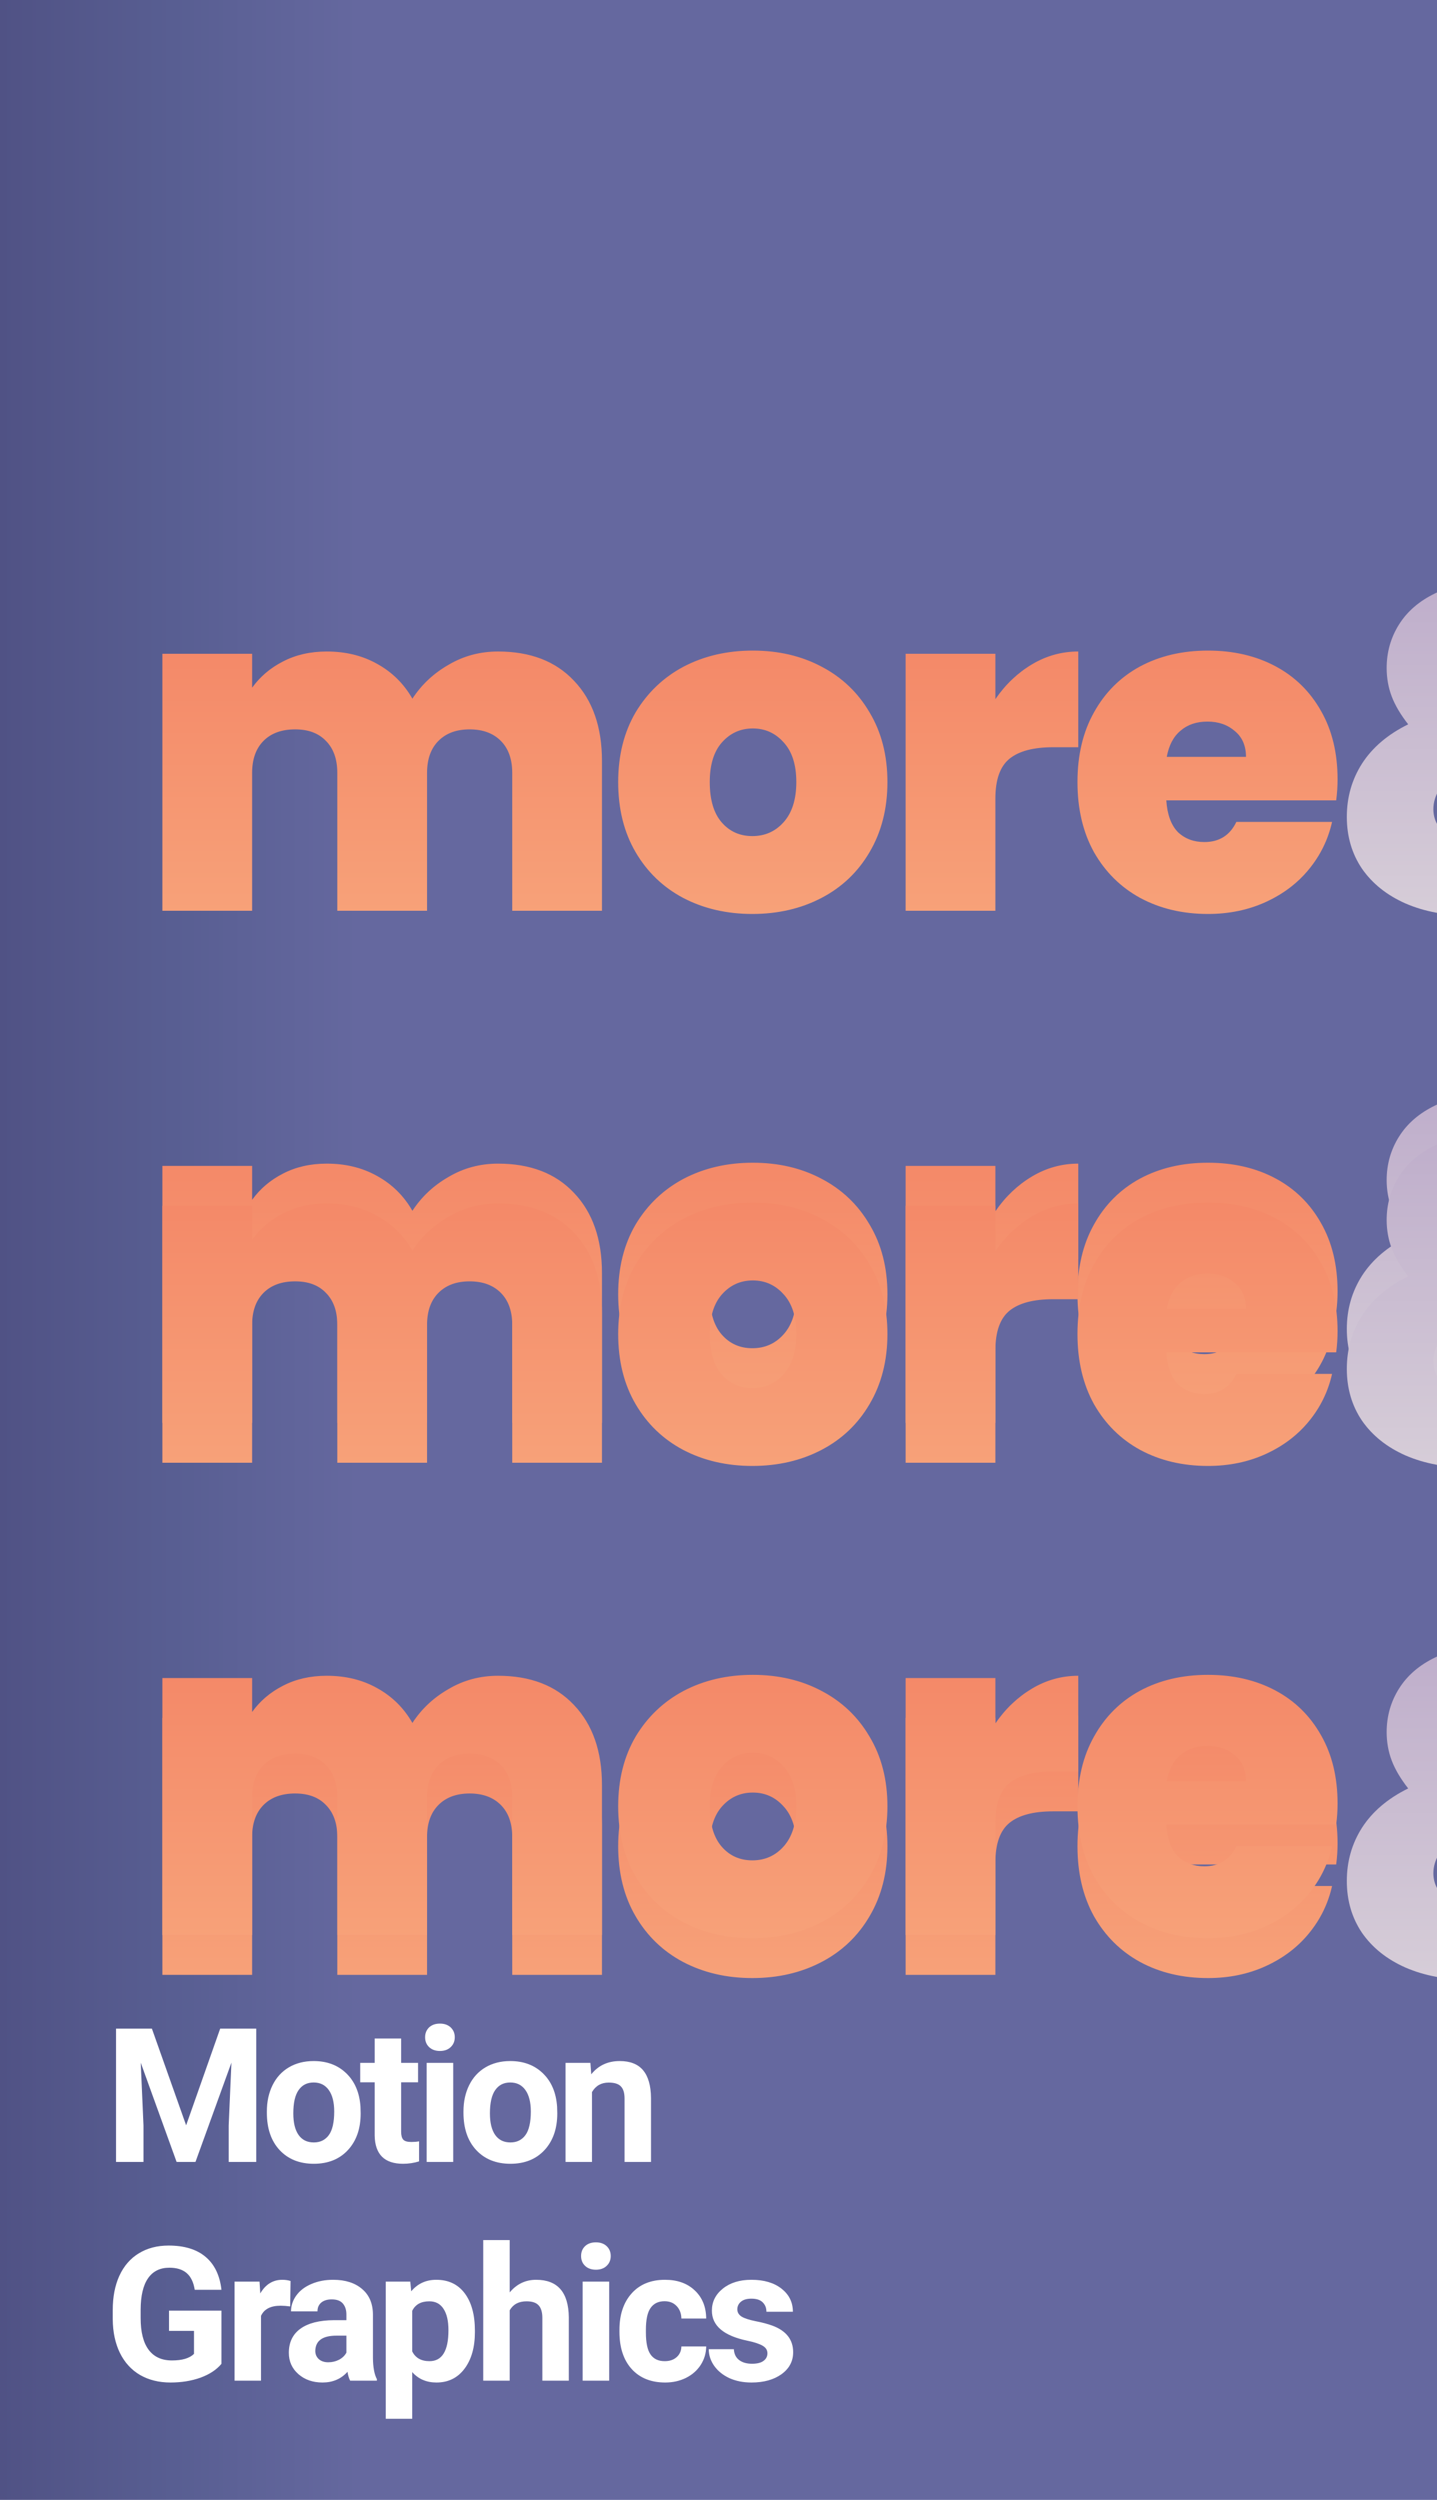 <svg width="552" height="960" viewBox="0 0 552 960" fill="none" xmlns="http://www.w3.org/2000/svg">
<g clip-path="url(#clip0_705_18)">
<rect width="552" height="960" fill="url(#paint0_linear_705_18)"/>
<path d="M191.311 250.186C203.741 250.186 213.474 253.938 220.51 261.443C227.663 268.948 231.24 279.209 231.24 292.226V349.745H196.764V296.799C196.764 291.522 195.298 287.418 192.366 284.486C189.434 281.554 185.447 280.089 180.405 280.089C175.362 280.089 171.375 281.554 168.444 284.486C165.512 287.418 164.046 291.522 164.046 296.799V349.745H129.57V296.799C129.57 291.522 128.104 287.418 125.172 284.486C122.358 281.554 118.429 280.089 113.387 280.089C108.227 280.089 104.181 281.554 101.25 284.486C98.318 287.418 96.852 291.522 96.852 296.799V349.745H62.376V251.065H96.852V264.082C99.901 259.86 103.83 256.518 108.638 254.055C113.563 251.475 119.192 250.186 125.524 250.186C132.795 250.186 139.244 251.769 144.873 254.935C150.619 258.101 155.134 262.557 158.417 268.303C161.935 262.909 166.567 258.57 172.313 255.287C178.06 251.886 184.392 250.186 191.311 250.186ZM289.003 350.976C279.152 350.976 270.299 348.924 262.442 344.82C254.702 340.716 248.604 334.852 244.148 327.23C239.692 319.608 237.464 310.637 237.464 300.317C237.464 290.115 239.692 281.203 244.148 273.58C248.722 265.958 254.878 260.095 262.618 255.99C270.475 251.886 279.328 249.834 289.179 249.834C299.029 249.834 307.824 251.886 315.564 255.99C323.421 260.095 329.577 265.958 334.033 273.58C338.607 281.203 340.893 290.115 340.893 300.317C340.893 310.519 338.607 319.49 334.033 327.23C329.577 334.852 323.421 340.716 315.564 344.82C307.707 348.924 298.853 350.976 289.003 350.976ZM289.003 321.073C293.811 321.073 297.798 319.314 300.964 315.796C304.247 312.161 305.889 307.001 305.889 300.317C305.889 293.633 304.247 288.532 300.964 285.014C297.798 281.496 293.869 279.737 289.179 279.737C284.488 279.737 280.559 281.496 277.393 285.014C274.227 288.532 272.644 293.633 272.644 300.317C272.644 307.119 274.168 312.278 277.217 315.796C280.266 319.314 284.195 321.073 289.003 321.073ZM382.36 268.479C386.23 262.85 390.921 258.394 396.432 255.111C401.944 251.827 407.866 250.186 414.198 250.186V286.949H404.524C397.019 286.949 391.449 288.415 387.813 291.346C384.178 294.278 382.36 299.379 382.36 306.65V349.745H347.884V251.065H382.36V268.479ZM513.805 299.262C513.805 301.959 513.629 304.656 513.277 307.353H448.018C448.37 312.747 449.836 316.793 452.415 319.49C455.113 322.07 458.513 323.36 462.618 323.36C468.364 323.36 472.468 320.78 474.931 315.62H511.694C510.169 322.422 507.179 328.52 502.723 333.914C498.384 339.191 492.872 343.354 486.188 346.403C479.504 349.452 472.116 350.976 464.025 350.976C454.292 350.976 445.614 348.924 437.992 344.82C430.487 340.716 424.565 334.852 420.226 327.23C416.004 319.608 413.893 310.637 413.893 300.317C413.893 289.998 416.004 281.085 420.226 273.58C424.447 265.958 430.311 260.095 437.816 255.99C445.438 251.886 454.174 249.834 464.025 249.834C473.758 249.834 482.377 251.827 489.882 255.814C497.387 259.801 503.251 265.548 507.472 273.053C511.694 280.44 513.805 289.177 513.805 299.262ZM478.625 290.643C478.625 286.421 477.217 283.138 474.403 280.792C471.589 278.33 468.071 277.098 463.849 277.098C459.627 277.098 456.168 278.271 453.471 280.616C450.774 282.844 449.015 286.186 448.194 290.643H478.625Z" fill="url(#paint1_linear_705_18)"/>
<path d="M615.336 349.745L605.31 340.247C594.17 347.869 580.86 351.68 565.38 351.68C555.647 351.68 547.146 350.097 539.875 346.931C532.722 343.765 527.152 339.308 523.164 333.562C519.295 327.816 517.36 321.191 517.36 313.686C517.36 306.18 519.295 299.379 523.164 293.281C527.152 287.066 533.073 282.024 540.93 278.154C537.999 274.401 535.888 270.825 534.598 267.424C533.308 264.023 532.663 260.388 532.663 256.518C532.663 250.42 534.246 244.85 537.412 239.807C540.579 234.765 545.211 230.778 551.308 227.846C557.524 224.797 564.853 223.273 573.296 223.273C581.856 223.273 589.127 224.856 595.108 228.022C601.088 231.071 605.544 235.175 608.476 240.335C611.525 245.378 612.991 250.889 612.874 256.87H581.036C581.036 254.173 580.273 252.12 578.749 250.713C577.224 249.306 575.348 248.602 573.12 248.602C570.775 248.602 568.781 249.306 567.139 250.713C565.615 252.003 564.853 253.821 564.853 256.166C564.853 260.271 567.784 265.254 573.648 271.118L602.671 299.438C603.727 297.327 604.841 294.806 606.013 291.874L609.531 285.542H643.656L638.555 295.392C634.333 305.477 629.701 313.979 624.659 320.897L654.21 349.745H615.336ZM567.667 324.064C573.882 324.064 579.394 322.715 584.202 320.018L559.752 296.623C556.703 298.5 554.416 300.669 552.892 303.132C551.367 305.594 550.605 308.115 550.605 310.695C550.605 314.448 552.129 317.614 555.178 320.194C558.227 322.774 562.39 324.064 567.667 324.064Z" fill="url(#paint2_linear_705_18)"/>
<path d="M191.311 446.852C203.741 446.852 213.474 450.604 220.51 458.109C227.663 465.614 231.24 475.875 231.24 488.892V546.411H196.764V493.465C196.764 488.188 195.298 484.084 192.366 481.152C189.434 478.22 185.447 476.755 180.405 476.755C175.362 476.755 171.375 478.22 168.444 481.152C165.512 484.084 164.046 488.188 164.046 493.465V546.411H129.57V493.465C129.57 488.188 128.104 484.084 125.172 481.152C122.358 478.22 118.429 476.755 113.387 476.755C108.227 476.755 104.181 478.22 101.25 481.152C98.318 484.084 96.852 488.188 96.852 493.465V546.411H62.376V447.731H96.852V460.748C99.901 456.526 103.83 453.184 108.638 450.721C113.563 448.142 119.192 446.852 125.524 446.852C132.795 446.852 139.244 448.435 144.873 451.601C150.619 454.767 155.134 459.223 158.417 464.969C161.935 459.575 166.567 455.236 172.313 451.953C178.06 448.552 184.392 446.852 191.311 446.852ZM289.003 547.642C279.152 547.642 270.299 545.59 262.442 541.486C254.702 537.382 248.604 531.518 244.148 523.896C239.692 516.274 237.464 507.303 237.464 496.983C237.464 486.781 239.692 477.869 244.148 470.246C248.722 462.624 254.878 456.761 262.618 452.656C270.475 448.552 279.328 446.5 289.179 446.5C299.029 446.5 307.824 448.552 315.564 452.656C323.421 456.761 329.577 462.624 334.033 470.246C338.607 477.869 340.893 486.781 340.893 496.983C340.893 507.185 338.607 516.156 334.033 523.896C329.577 531.518 323.421 537.382 315.564 541.486C307.707 545.59 298.853 547.642 289.003 547.642ZM289.003 517.739C293.811 517.739 297.798 515.98 300.964 512.462C304.247 508.827 305.889 503.667 305.889 496.983C305.889 490.299 304.247 485.198 300.964 481.68C297.798 478.162 293.869 476.403 289.179 476.403C284.488 476.403 280.559 478.162 277.393 481.68C274.227 485.198 272.644 490.299 272.644 496.983C272.644 503.785 274.168 508.944 277.217 512.462C280.266 515.98 284.195 517.739 289.003 517.739ZM382.36 465.145C386.23 459.516 390.921 455.06 396.432 451.777C401.944 448.493 407.866 446.852 414.198 446.852V483.615H404.524C397.019 483.615 391.449 485.081 387.813 488.012C384.178 490.944 382.36 496.045 382.36 503.316V546.411H347.884V447.731H382.36V465.145ZM513.805 495.928C513.805 498.625 513.629 501.322 513.277 504.019H448.018C448.37 509.413 449.836 513.459 452.415 516.156C455.113 518.736 458.513 520.026 462.618 520.026C468.364 520.026 472.468 517.446 474.931 512.286H511.694C510.169 519.088 507.179 525.186 502.723 530.58C498.384 535.857 492.872 540.02 486.188 543.069C479.504 546.118 472.116 547.642 464.025 547.642C454.292 547.642 445.614 545.59 437.992 541.486C430.487 537.382 424.565 531.518 420.226 523.896C416.004 516.274 413.893 507.303 413.893 496.983C413.893 486.664 416.004 477.751 420.226 470.246C424.447 462.624 430.311 456.761 437.816 452.656C445.438 448.552 454.174 446.5 464.025 446.5C473.758 446.5 482.377 448.493 489.882 452.48C497.387 456.467 503.251 462.214 507.472 469.719C511.694 477.106 513.805 485.843 513.805 495.928ZM478.625 487.309C478.625 483.087 477.217 479.804 474.403 477.458C471.589 474.996 468.071 473.764 463.849 473.764C459.627 473.764 456.168 474.937 453.471 477.282C450.774 479.51 449.015 482.852 448.194 487.309H478.625Z" fill="url(#paint3_linear_705_18)"/>
<path d="M615.336 546.411L605.31 536.913C594.17 544.535 580.86 548.346 565.38 548.346C555.647 548.346 547.146 546.763 539.875 543.597C532.722 540.431 527.152 535.974 523.164 530.228C519.295 524.482 517.36 517.857 517.36 510.352C517.36 502.846 519.295 496.045 523.164 489.947C527.152 483.732 533.073 478.69 540.93 474.82C537.999 471.067 535.888 467.491 534.598 464.09C533.308 460.689 532.663 457.054 532.663 453.184C532.663 447.086 534.246 441.516 537.412 436.473C540.579 431.431 545.211 427.444 551.308 424.512C557.524 421.463 564.853 419.939 573.296 419.939C581.856 419.939 589.127 421.522 595.108 424.688C601.088 427.737 605.544 431.841 608.476 437.001C611.525 442.044 612.991 447.555 612.874 453.536H581.036C581.036 450.839 580.273 448.786 578.749 447.379C577.224 445.972 575.348 445.268 573.12 445.268C570.775 445.268 568.781 445.972 567.139 447.379C565.615 448.669 564.853 450.487 564.853 452.832C564.853 456.937 567.784 461.92 573.648 467.784L602.671 496.104C603.727 493.993 604.841 491.472 606.013 488.54L609.531 482.208H643.656L638.555 492.058C634.333 502.143 629.701 510.645 624.659 517.563L654.21 546.411H615.336ZM567.667 520.73C573.882 520.73 579.394 519.381 584.202 516.684L559.752 493.289C556.703 495.166 554.416 497.335 552.892 499.798C551.367 502.26 550.605 504.781 550.605 507.361C550.605 511.114 552.129 514.28 555.178 516.86C558.227 519.44 562.39 520.73 567.667 520.73Z" fill="url(#paint4_linear_705_18)"/>
<g filter="url(#filter0_dddddd_705_18)">
<path d="M191.311 348.519C203.741 348.519 213.474 352.271 220.51 359.776C227.663 367.281 231.24 377.542 231.24 390.559V448.078H196.764V395.132C196.764 389.855 195.298 385.751 192.366 382.819C189.434 379.887 185.447 378.422 180.405 378.422C175.362 378.422 171.375 379.887 168.444 382.819C165.512 385.751 164.046 389.855 164.046 395.132V448.078H129.57V395.132C129.57 389.855 128.104 385.751 125.172 382.819C122.358 379.887 118.429 378.422 113.387 378.422C108.227 378.422 104.181 379.887 101.25 382.819C98.318 385.751 96.852 389.855 96.852 395.132V448.078H62.376V349.398H96.852V362.415C99.901 358.193 103.83 354.851 108.638 352.388C113.563 349.809 119.192 348.519 125.524 348.519C132.795 348.519 139.244 350.102 144.873 353.268C150.619 356.434 155.134 360.89 158.417 366.636C161.935 361.242 166.567 356.903 172.313 353.62C178.06 350.219 184.392 348.519 191.311 348.519ZM289.003 449.309C279.152 449.309 270.299 447.257 262.442 443.153C254.702 439.049 248.604 433.185 244.148 425.563C239.692 417.941 237.464 408.97 237.464 398.65C237.464 388.448 239.692 379.536 244.148 371.913C248.722 364.291 254.878 358.428 262.618 354.323C270.475 350.219 279.328 348.167 289.179 348.167C299.029 348.167 307.824 350.219 315.564 354.323C323.421 358.428 329.577 364.291 334.033 371.913C338.607 379.536 340.893 388.448 340.893 398.65C340.893 408.852 338.607 417.823 334.033 425.563C329.577 433.185 323.421 439.049 315.564 443.153C307.707 447.257 298.853 449.309 289.003 449.309ZM289.003 419.406C293.811 419.406 297.798 417.647 300.964 414.129C304.247 410.494 305.889 405.334 305.889 398.65C305.889 391.966 304.247 386.865 300.964 383.347C297.798 379.829 293.869 378.07 289.179 378.07C284.488 378.07 280.559 379.829 277.393 383.347C274.227 386.865 272.644 391.966 272.644 398.65C272.644 405.452 274.168 410.611 277.217 414.129C280.266 417.647 284.195 419.406 289.003 419.406ZM382.36 366.812C386.23 361.183 390.921 356.727 396.432 353.444C401.944 350.16 407.866 348.519 414.198 348.519V385.282H404.524C397.019 385.282 391.449 386.748 387.813 389.679C384.178 392.611 382.36 397.712 382.36 404.983V448.078H347.884V349.398H382.36V366.812ZM513.805 397.595C513.805 400.292 513.629 402.989 513.277 405.686H448.018C448.37 411.08 449.836 415.126 452.415 417.823C455.113 420.403 458.513 421.693 462.618 421.693C468.364 421.693 472.468 419.113 474.931 413.953H511.694C510.169 420.755 507.179 426.853 502.723 432.247C498.384 437.524 492.872 441.687 486.188 444.736C479.504 447.785 472.116 449.309 464.025 449.309C454.292 449.309 445.614 447.257 437.992 443.153C430.487 439.049 424.565 433.185 420.226 425.563C416.004 417.941 413.893 408.97 413.893 398.65C413.893 388.331 416.004 379.418 420.226 371.913C424.447 364.291 430.311 358.428 437.816 354.323C445.438 350.219 454.174 348.167 464.025 348.167C473.758 348.167 482.377 350.16 489.882 354.147C497.387 358.134 503.251 363.881 507.472 371.386C511.694 378.773 513.805 387.51 513.805 397.595ZM478.625 388.976C478.625 384.754 477.217 381.471 474.403 379.125C471.589 376.663 468.071 375.431 463.849 375.431C459.627 375.431 456.168 376.604 453.471 378.949C450.774 381.177 449.015 384.519 448.194 388.976H478.625Z" fill="url(#paint5_linear_705_18)"/>
<path d="M615.336 448.078L605.31 438.58C594.17 446.202 580.86 450.013 565.38 450.013C555.647 450.013 547.146 448.43 539.875 445.264C532.722 442.098 527.152 437.641 523.164 431.895C519.295 426.149 517.36 419.524 517.36 412.019C517.36 404.513 519.295 397.712 523.164 391.614C527.152 385.399 533.073 380.357 540.93 376.487C537.999 372.734 535.888 369.158 534.598 365.757C533.308 362.356 532.663 358.721 532.663 354.851C532.663 348.753 534.246 343.183 537.412 338.14C540.579 333.098 545.211 329.111 551.308 326.179C557.524 323.13 564.853 321.606 573.296 321.606C581.856 321.606 589.127 323.189 595.108 326.355C601.088 329.404 605.544 333.508 608.476 338.668C611.525 343.711 612.991 349.222 612.874 355.203H581.036C581.036 352.506 580.273 350.453 578.749 349.046C577.224 347.639 575.348 346.935 573.12 346.935C570.775 346.935 568.781 347.639 567.139 349.046C565.615 350.336 564.853 352.154 564.853 354.499C564.853 358.604 567.784 363.587 573.648 369.451L602.671 397.771C603.727 395.66 604.841 393.139 606.013 390.207L609.531 383.875H643.656L638.555 393.725C634.333 403.81 629.701 412.312 624.659 419.23L654.21 448.078H615.336ZM567.667 422.397C573.882 422.397 579.394 421.048 584.202 418.351L559.752 394.956C556.703 396.833 554.416 399.002 552.892 401.465C551.367 403.927 550.605 406.448 550.605 409.028C550.605 412.781 552.129 415.947 555.178 418.527C558.227 421.107 562.39 422.397 567.667 422.397Z" fill="url(#paint6_linear_705_18)"/>
</g>
<g filter="url(#filter1_dddddd_705_18)">
<path d="M191.311 545.185C203.741 545.185 213.474 548.937 220.51 556.442C227.663 563.948 231.24 574.208 231.24 587.225V644.744H196.764V591.798C196.764 586.521 195.298 582.417 192.366 579.485C189.434 576.554 185.447 575.088 180.405 575.088C175.362 575.088 171.375 576.554 168.444 579.485C165.512 582.417 164.046 586.521 164.046 591.798V644.744H129.57V591.798C129.57 586.521 128.104 582.417 125.172 579.485C122.358 576.554 118.429 575.088 113.387 575.088C108.227 575.088 104.181 576.554 101.25 579.485C98.318 582.417 96.852 586.521 96.852 591.798V644.744H62.376V546.064H96.852V559.081C99.901 554.859 103.83 551.517 108.638 549.055C113.563 546.475 119.192 545.185 125.524 545.185C132.795 545.185 139.244 546.768 144.873 549.934C150.619 553.1 155.134 557.556 158.417 563.303C161.935 557.908 166.567 553.569 172.313 550.286C178.06 546.885 184.392 545.185 191.311 545.185ZM289.003 645.976C279.152 645.976 270.299 643.924 262.442 639.819C254.702 635.715 248.604 629.851 244.148 622.229C239.692 614.607 237.464 605.636 237.464 595.316C237.464 585.114 239.692 576.202 244.148 568.58C248.722 560.957 254.878 555.094 262.618 550.99C270.475 546.885 279.328 544.833 289.179 544.833C299.029 544.833 307.824 546.885 315.564 550.99C323.421 555.094 329.577 560.957 334.033 568.58C338.607 576.202 340.893 585.114 340.893 595.316C340.893 605.519 338.607 614.49 334.033 622.229C329.577 629.851 323.421 635.715 315.564 639.819C307.707 643.924 298.853 645.976 289.003 645.976ZM289.003 616.073C293.811 616.073 297.798 614.314 300.964 610.796C304.247 607.16 305.889 602.001 305.889 595.316C305.889 588.632 304.247 583.531 300.964 580.013C297.798 576.495 293.869 574.736 289.179 574.736C284.488 574.736 280.559 576.495 277.393 580.013C274.227 583.531 272.644 588.632 272.644 595.316C272.644 602.118 274.168 607.278 277.217 610.796C280.266 614.314 284.195 616.073 289.003 616.073ZM382.36 563.478C386.23 557.85 390.921 553.394 396.432 550.11C401.944 546.827 407.866 545.185 414.198 545.185V581.948H404.524C397.019 581.948 391.449 583.414 387.813 586.345C384.178 589.277 382.36 594.378 382.36 601.649V644.744H347.884V546.064H382.36V563.478ZM513.805 594.261C513.805 596.958 513.629 599.655 513.277 602.352H448.018C448.37 607.747 449.836 611.792 452.415 614.49C455.113 617.069 458.513 618.359 462.618 618.359C468.364 618.359 472.468 615.779 474.931 610.62H511.694C510.169 617.421 507.179 623.519 502.723 628.913C498.384 634.19 492.872 638.353 486.188 641.402C479.504 644.451 472.116 645.976 464.025 645.976C454.292 645.976 445.614 643.924 437.992 639.819C430.487 635.715 424.565 629.851 420.226 622.229C416.004 614.607 413.893 605.636 413.893 595.316C413.893 584.997 416.004 576.085 420.226 568.58C424.447 560.957 430.311 555.094 437.816 550.99C445.438 546.885 454.174 544.833 464.025 544.833C473.758 544.833 482.377 546.827 489.882 550.814C497.387 554.801 503.251 560.547 507.472 568.052C511.694 575.44 513.805 584.176 513.805 594.261ZM478.625 585.642C478.625 581.42 477.217 578.137 474.403 575.791C471.589 573.329 468.071 572.098 463.849 572.098C459.627 572.098 456.168 573.27 453.471 575.616C450.774 577.844 449.015 581.186 448.194 585.642H478.625Z" fill="url(#paint7_linear_705_18)"/>
<path d="M615.336 644.744L605.31 635.246C594.17 642.868 580.86 646.679 565.38 646.679C555.647 646.679 547.146 645.096 539.875 641.93C532.722 638.764 527.152 634.308 523.164 628.562C519.295 622.815 517.36 616.19 517.36 608.685C517.36 601.18 519.295 594.378 523.164 588.28C527.152 582.065 533.073 577.023 540.93 573.153C537.999 569.4 535.888 565.824 534.598 562.423C533.308 559.022 532.663 555.387 532.663 551.517C532.663 545.419 534.246 539.849 537.412 534.807C540.579 529.764 545.211 525.777 551.308 522.845C557.524 519.797 564.853 518.272 573.296 518.272C581.856 518.272 589.127 519.855 595.108 523.021C601.088 526.07 605.544 530.175 608.476 535.334C611.525 540.377 612.991 545.888 612.874 551.869H581.036C581.036 549.172 580.273 547.12 578.749 545.713C577.224 544.305 575.348 543.602 573.12 543.602C570.775 543.602 568.781 544.305 567.139 545.713C565.615 547.002 564.853 548.82 564.853 551.165C564.853 555.27 567.784 560.254 573.648 566.117L602.671 594.437C603.727 592.326 604.841 589.805 606.013 586.873L609.531 580.541H643.656L638.555 590.391C634.333 600.476 629.701 608.978 624.659 615.897L654.21 644.744H615.336ZM567.667 619.063C573.882 619.063 579.394 617.714 584.202 615.017L559.752 591.623C556.703 593.499 554.416 595.668 552.892 598.131C551.367 600.593 550.605 603.115 550.605 605.695C550.605 609.447 552.129 612.613 555.178 615.193C558.227 617.773 562.39 619.063 567.667 619.063Z" fill="url(#paint8_linear_705_18)"/>
</g>
<path d="M191.311 643.518C203.741 643.518 213.474 647.27 220.51 654.775C227.663 662.281 231.24 672.541 231.24 685.558V743.077H196.764V690.131C196.764 684.854 195.298 680.75 192.366 677.818C189.434 674.887 185.447 673.421 180.405 673.421C175.362 673.421 171.375 674.887 168.444 677.818C165.512 680.75 164.046 684.854 164.046 690.131V743.077H129.57V690.131C129.57 684.854 128.104 680.75 125.172 677.818C122.358 674.887 118.429 673.421 113.387 673.421C108.227 673.421 104.181 674.887 101.25 677.818C98.318 680.75 96.852 684.854 96.852 690.131V743.077H62.376V644.397H96.852V657.414C99.901 653.192 103.83 649.85 108.638 647.388C113.563 644.808 119.192 643.518 125.524 643.518C132.795 643.518 139.244 645.101 144.873 648.267C150.619 651.433 155.134 655.889 158.417 661.636C161.935 656.241 166.567 651.902 172.313 648.619C178.06 645.218 184.392 643.518 191.311 643.518ZM289.003 744.309C279.152 744.309 270.299 742.257 262.442 738.152C254.702 734.048 248.604 728.185 244.148 720.562C239.692 712.94 237.464 703.969 237.464 693.649C237.464 683.447 239.692 674.535 244.148 666.913C248.722 659.29 254.878 653.427 262.618 649.323C270.475 645.218 279.328 643.166 289.179 643.166C299.029 643.166 307.824 645.218 315.564 649.323C323.421 653.427 329.577 659.29 334.033 666.913C338.607 674.535 340.893 683.447 340.893 693.649C340.893 703.852 338.607 712.823 334.033 720.562C329.577 728.185 323.421 734.048 315.564 738.152C307.707 742.257 298.853 744.309 289.003 744.309ZM289.003 714.406C293.811 714.406 297.798 712.647 300.964 709.129C304.247 705.493 305.889 700.334 305.889 693.649C305.889 686.965 304.247 681.864 300.964 678.346C297.798 674.828 293.869 673.069 289.179 673.069C284.488 673.069 280.559 674.828 277.393 678.346C274.227 681.864 272.644 686.965 272.644 693.649C272.644 700.451 274.168 705.611 277.217 709.129C280.266 712.647 284.195 714.406 289.003 714.406ZM382.36 661.811C386.23 656.183 390.921 651.727 396.432 648.443C401.944 645.16 407.866 643.518 414.198 643.518V680.281H404.524C397.019 680.281 391.449 681.747 387.813 684.679C384.178 687.61 382.36 692.711 382.36 699.982V743.077H347.884V644.397H382.36V661.811ZM513.805 692.594C513.805 695.291 513.629 697.988 513.277 700.685H448.018C448.37 706.08 449.836 710.125 452.415 712.823C455.113 715.402 458.513 716.692 462.618 716.692C468.364 716.692 472.468 714.112 474.931 708.953H511.694C510.169 715.754 507.179 721.852 502.723 727.246C498.384 732.523 492.872 736.686 486.188 739.735C479.504 742.784 472.116 744.309 464.025 744.309C454.292 744.309 445.614 742.257 437.992 738.152C430.487 734.048 424.565 728.185 420.226 720.562C416.004 712.94 413.893 703.969 413.893 693.649C413.893 683.33 416.004 674.418 420.226 666.913C424.447 659.29 430.311 653.427 437.816 649.323C445.438 645.218 454.174 643.166 464.025 643.166C473.758 643.166 482.377 645.16 489.882 649.147C497.387 653.134 503.251 658.88 507.472 666.385C511.694 673.773 513.805 682.509 513.805 692.594ZM478.625 683.975C478.625 679.753 477.217 676.47 474.403 674.124C471.589 671.662 468.071 670.431 463.849 670.431C459.627 670.431 456.168 671.603 453.471 673.949C450.774 676.177 449.015 679.519 448.194 683.975H478.625Z" fill="url(#paint9_linear_705_18)"/>
<path d="M58.352 779.031L71.5 816.156L84.578 779.031H98.43V830.219H87.848V816.226L88.902 792.074L75.086 830.219H67.844L54.062 792.109L55.117 816.226V830.219H44.57V779.031H58.352ZM102.511 810.847C102.511 807.074 103.237 803.711 104.69 800.758C106.143 797.804 108.229 795.519 110.948 793.902C113.69 792.285 116.866 791.476 120.475 791.476C125.608 791.476 129.792 793.047 133.026 796.187C136.284 799.328 138.1 803.594 138.475 808.984L138.546 811.586C138.546 817.422 136.917 822.109 133.659 825.648C130.401 829.164 126.03 830.922 120.546 830.922C115.061 830.922 110.679 829.164 107.397 825.648C104.14 822.133 102.511 817.351 102.511 811.304V810.847ZM112.671 811.586C112.671 815.195 113.35 817.961 114.71 819.883C116.069 821.781 118.015 822.73 120.546 822.73C123.007 822.73 124.929 821.793 126.311 819.918C127.694 818.019 128.386 814.996 128.386 810.847C128.386 807.308 127.694 804.566 126.311 802.621C124.929 800.676 122.983 799.703 120.475 799.703C117.991 799.703 116.069 800.676 114.71 802.621C113.35 804.543 112.671 807.531 112.671 811.586ZM154.088 782.828V792.179H160.592V799.633H154.088V818.617C154.088 820.023 154.357 821.031 154.896 821.64C155.435 822.25 156.467 822.554 157.99 822.554C159.115 822.554 160.111 822.472 160.978 822.308V830.008C158.986 830.617 156.935 830.922 154.826 830.922C147.701 830.922 144.068 827.324 143.927 820.129V799.633H138.373V792.179H143.927V782.828H154.088ZM174.094 830.219H163.899V792.179H174.094V830.219ZM163.301 782.336C163.301 780.812 163.805 779.558 164.813 778.574C165.844 777.59 167.239 777.097 168.997 777.097C170.731 777.097 172.114 777.59 173.145 778.574C174.176 779.558 174.692 780.812 174.692 782.336C174.692 783.883 174.165 785.148 173.11 786.133C172.079 787.117 170.708 787.609 168.997 787.609C167.286 787.609 165.903 787.117 164.848 786.133C163.817 785.148 163.301 783.883 163.301 782.336ZM178.035 810.847C178.035 807.074 178.761 803.711 180.214 800.758C181.667 797.804 183.753 795.519 186.472 793.902C189.214 792.285 192.39 791.476 196 791.476C201.132 791.476 205.316 793.047 208.55 796.187C211.808 799.328 213.625 803.594 214 808.984L214.07 811.586C214.07 817.422 212.441 822.109 209.183 825.648C205.925 829.164 201.554 830.922 196.07 830.922C190.585 830.922 186.203 829.164 182.921 825.648C179.664 822.133 178.035 817.351 178.035 811.304V810.847ZM188.195 811.586C188.195 815.195 188.875 817.961 190.234 819.883C191.593 821.781 193.539 822.73 196.07 822.73C198.531 822.73 200.453 821.793 201.835 819.918C203.218 818.019 203.91 814.996 203.91 810.847C203.91 807.308 203.218 804.566 201.835 802.621C200.453 800.676 198.507 799.703 196 799.703C193.515 799.703 191.593 800.676 190.234 802.621C188.875 804.543 188.195 807.531 188.195 811.586ZM226.799 792.179L227.116 796.574C229.834 793.176 233.479 791.476 238.049 791.476C242.08 791.476 245.08 792.66 247.049 795.027C249.018 797.394 250.026 800.933 250.073 805.644V830.219H239.913V805.89C239.913 803.734 239.444 802.176 238.506 801.215C237.569 800.23 236.01 799.738 233.83 799.738C230.971 799.738 228.827 800.957 227.397 803.394V830.219H217.237V792.179H226.799ZM85.07 907.75C83.172 910.023 80.488 911.793 77.019 913.058C73.551 914.301 69.707 914.922 65.488 914.922C61.059 914.922 57.168 913.961 53.816 912.039C50.488 910.094 47.91 907.281 46.082 903.601C44.277 899.922 43.352 895.597 43.305 890.629V887.148C43.305 882.039 44.16 877.621 45.871 873.894C47.605 870.144 50.09 867.285 53.324 865.316C56.582 863.324 60.391 862.328 64.75 862.328C70.82 862.328 75.566 863.781 78.988 866.687C82.41 869.57 84.438 873.777 85.07 879.308H74.805C74.336 876.379 73.293 874.234 71.676 872.875C70.082 871.515 67.879 870.836 65.066 870.836C61.48 870.836 58.75 872.183 56.875 874.879C55 877.574 54.051 881.582 54.027 886.902V890.172C54.027 895.539 55.047 899.594 57.086 902.336C59.125 905.078 62.113 906.449 66.051 906.449C70.012 906.449 72.836 905.605 74.523 903.918V895.094H64.926V887.324H85.07V907.75ZM111.475 885.707C110.093 885.519 108.874 885.426 107.819 885.426C103.975 885.426 101.456 886.726 100.261 889.328V914.219H90.1V876.179H99.698L99.979 880.715C102.018 877.222 104.843 875.476 108.452 875.476C109.577 875.476 110.632 875.629 111.616 875.933L111.475 885.707ZM134.506 914.219C134.037 913.304 133.697 912.168 133.486 910.808C131.025 913.551 127.826 914.922 123.888 914.922C120.162 914.922 117.068 913.844 114.607 911.687C112.17 909.531 110.951 906.812 110.951 903.531C110.951 899.5 112.439 896.406 115.416 894.25C118.416 892.094 122.74 891.004 128.388 890.98H133.064V888.801C133.064 887.043 132.607 885.636 131.693 884.582C130.802 883.527 129.385 883 127.439 883C125.728 883 124.381 883.41 123.396 884.23C122.435 885.051 121.955 886.176 121.955 887.605H111.795C111.795 885.402 112.474 883.363 113.834 881.488C115.193 879.613 117.115 878.148 119.599 877.094C122.084 876.015 124.873 875.476 127.967 875.476C132.654 875.476 136.369 876.66 139.111 879.027C141.877 881.371 143.26 884.676 143.26 888.941V905.429C143.283 909.039 143.787 911.769 144.771 913.621V914.219H134.506ZM126.103 907.152C127.603 907.152 128.986 906.824 130.252 906.168C131.517 905.488 132.455 904.586 133.064 903.461V896.922H129.267C124.181 896.922 121.474 898.679 121.146 902.195L121.111 902.793C121.111 904.058 121.556 905.101 122.447 905.922C123.338 906.742 124.556 907.152 126.103 907.152ZM182.426 895.551C182.426 901.41 181.09 906.109 178.419 909.648C175.77 913.164 172.184 914.922 167.661 914.922C163.817 914.922 160.712 913.586 158.344 910.914V928.844H148.184V876.179H157.606L157.958 879.906C160.419 876.953 163.63 875.476 167.59 875.476C172.278 875.476 175.923 877.211 178.524 880.679C181.126 884.148 182.426 888.929 182.426 895.023V895.551ZM172.266 894.812C172.266 891.273 171.633 888.543 170.368 886.621C169.126 884.699 167.309 883.738 164.919 883.738C161.731 883.738 159.54 884.957 158.344 887.394V902.969C159.587 905.476 161.801 906.73 164.989 906.73C169.84 906.73 172.266 902.758 172.266 894.812ZM195.789 880.328C198.484 877.094 201.871 875.476 205.949 875.476C214.199 875.476 218.382 880.269 218.5 889.855V914.219H208.339V890.136C208.339 887.957 207.871 886.351 206.933 885.32C205.996 884.265 204.437 883.738 202.257 883.738C199.281 883.738 197.125 884.886 195.789 887.183V914.219H185.628V860.219H195.789V880.328ZM234.006 914.219H223.811V876.179H234.006V914.219ZM223.213 866.336C223.213 864.812 223.717 863.558 224.725 862.574C225.756 861.59 227.151 861.097 228.909 861.097C230.643 861.097 232.026 861.59 233.057 862.574C234.088 863.558 234.604 864.812 234.604 866.336C234.604 867.883 234.077 869.148 233.022 870.133C231.991 871.117 230.62 871.609 228.909 871.609C227.198 871.609 225.815 871.117 224.76 870.133C223.729 869.148 223.213 867.883 223.213 866.336ZM255.349 906.73C257.224 906.73 258.747 906.215 259.919 905.183C261.091 904.152 261.7 902.781 261.747 901.07H271.275C271.251 903.648 270.548 906.015 269.165 908.172C267.783 910.304 265.884 911.969 263.47 913.164C261.079 914.336 258.431 914.922 255.525 914.922C250.087 914.922 245.798 913.199 242.658 909.754C239.517 906.285 237.947 901.504 237.947 895.41V894.742C237.947 888.883 239.505 884.207 242.622 880.715C245.74 877.222 250.017 875.476 255.454 875.476C260.212 875.476 264.021 876.836 266.88 879.554C269.763 882.25 271.228 885.847 271.275 890.347H261.747C261.7 888.379 261.091 886.785 259.919 885.566C258.747 884.324 257.2 883.703 255.279 883.703C252.911 883.703 251.118 884.57 249.9 886.304C248.704 888.015 248.107 890.804 248.107 894.672V895.726C248.107 899.64 248.704 902.453 249.9 904.164C251.095 905.875 252.911 906.73 255.349 906.73ZM294.797 903.707C294.797 902.465 294.176 901.492 292.934 900.789C291.715 900.062 289.746 899.418 287.027 898.855C277.981 896.957 273.457 893.113 273.457 887.324C273.457 883.949 274.852 881.136 277.641 878.886C280.453 876.613 284.121 875.476 288.645 875.476C293.473 875.476 297.328 876.613 300.211 878.886C303.117 881.16 304.57 884.113 304.57 887.746H294.41C294.41 886.293 293.942 885.097 293.004 884.16C292.067 883.199 290.602 882.719 288.61 882.719C286.899 882.719 285.574 883.105 284.637 883.879C283.699 884.652 283.231 885.636 283.231 886.832C283.231 887.957 283.758 888.871 284.813 889.574C285.891 890.254 287.695 890.851 290.227 891.367C292.758 891.859 294.891 892.422 296.625 893.054C301.992 895.023 304.676 898.433 304.676 903.285C304.676 906.754 303.188 909.566 300.211 911.722C297.235 913.855 293.391 914.922 288.68 914.922C285.492 914.922 282.656 914.359 280.172 913.234C277.711 912.086 275.777 910.527 274.371 908.558C272.965 906.566 272.262 904.422 272.262 902.125H281.895C281.988 903.929 282.656 905.312 283.899 906.273C285.141 907.234 286.805 907.715 288.891 907.715C290.836 907.715 292.301 907.351 293.285 906.625C294.293 905.875 294.797 904.902 294.797 903.707Z" fill="white"/>
</g>
<defs>
<filter id="filter0_dddddd_705_18" x="13.515" y="321.606" width="689.556" height="238.345" filterUnits="userSpaceOnUse" color-interpolation-filters="sRGB">
<feFlood flood-opacity="0" result="BackgroundImageFix"/>
<feColorMatrix in="SourceAlpha" type="matrix" values="0 0 0 0 0 0 0 0 0 0 0 0 0 0 0 0 0 0 127 0" result="hardAlpha"/>
<feOffset dy="1.69"/>
<feGaussianBlur stdDeviation="0.676"/>
<feColorMatrix type="matrix" values="0 0 0 0 0 0 0 0 0 0 0 0 0 0 0 0 0 0 0.02 0"/>
<feBlend mode="normal" in2="BackgroundImageFix" result="effect1_dropShadow_705_18"/>
<feColorMatrix in="SourceAlpha" type="matrix" values="0 0 0 0 0 0 0 0 0 0 0 0 0 0 0 0 0 0 127 0" result="hardAlpha"/>
<feOffset dy="4.062"/>
<feGaussianBlur stdDeviation="1.625"/>
<feColorMatrix type="matrix" values="0 0 0 0 0 0 0 0 0 0 0 0 0 0 0 0 0 0 0.028 0"/>
<feBlend mode="normal" in2="effect1_dropShadow_705_18" result="effect2_dropShadow_705_18"/>
<feColorMatrix in="SourceAlpha" type="matrix" values="0 0 0 0 0 0 0 0 0 0 0 0 0 0 0 0 0 0 127 0" result="hardAlpha"/>
<feOffset dy="7.648"/>
<feGaussianBlur stdDeviation="3.059"/>
<feColorMatrix type="matrix" values="0 0 0 0 0 0 0 0 0 0 0 0 0 0 0 0 0 0 0.035 0"/>
<feBlend mode="normal" in2="effect2_dropShadow_705_18" result="effect3_dropShadow_705_18"/>
<feColorMatrix in="SourceAlpha" type="matrix" values="0 0 0 0 0 0 0 0 0 0 0 0 0 0 0 0 0 0 127 0" result="hardAlpha"/>
<feOffset dy="13.642"/>
<feGaussianBlur stdDeviation="5.457"/>
<feColorMatrix type="matrix" values="0 0 0 0 0 0 0 0 0 0 0 0 0 0 0 0 0 0 0.042 0"/>
<feBlend mode="normal" in2="effect3_dropShadow_705_18" result="effect4_dropShadow_705_18"/>
<feColorMatrix in="SourceAlpha" type="matrix" values="0 0 0 0 0 0 0 0 0 0 0 0 0 0 0 0 0 0 127 0" result="hardAlpha"/>
<feOffset dy="25.516"/>
<feGaussianBlur stdDeviation="10.207"/>
<feColorMatrix type="matrix" values="0 0 0 0 0 0 0 0 0 0 0 0 0 0 0 0 0 0 0.05 0"/>
<feBlend mode="normal" in2="effect4_dropShadow_705_18" result="effect5_dropShadow_705_18"/>
<feColorMatrix in="SourceAlpha" type="matrix" values="0 0 0 0 0 0 0 0 0 0 0 0 0 0 0 0 0 0 127 0" result="hardAlpha"/>
<feOffset dy="61.077"/>
<feGaussianBlur stdDeviation="24.431"/>
<feColorMatrix type="matrix" values="0 0 0 0 0 0 0 0 0 0 0 0 0 0 0 0 0 0 0.07 0"/>
<feBlend mode="normal" in2="effect5_dropShadow_705_18" result="effect6_dropShadow_705_18"/>
<feBlend mode="normal" in="SourceGraphic" in2="effect6_dropShadow_705_18" result="shape"/>
</filter>
<filter id="filter1_dddddd_705_18" x="13.515" y="518.272" width="689.556" height="238.345" filterUnits="userSpaceOnUse" color-interpolation-filters="sRGB">
<feFlood flood-opacity="0" result="BackgroundImageFix"/>
<feColorMatrix in="SourceAlpha" type="matrix" values="0 0 0 0 0 0 0 0 0 0 0 0 0 0 0 0 0 0 127 0" result="hardAlpha"/>
<feOffset dy="1.69"/>
<feGaussianBlur stdDeviation="0.676"/>
<feColorMatrix type="matrix" values="0 0 0 0 0 0 0 0 0 0 0 0 0 0 0 0 0 0 0.02 0"/>
<feBlend mode="normal" in2="BackgroundImageFix" result="effect1_dropShadow_705_18"/>
<feColorMatrix in="SourceAlpha" type="matrix" values="0 0 0 0 0 0 0 0 0 0 0 0 0 0 0 0 0 0 127 0" result="hardAlpha"/>
<feOffset dy="4.062"/>
<feGaussianBlur stdDeviation="1.625"/>
<feColorMatrix type="matrix" values="0 0 0 0 0 0 0 0 0 0 0 0 0 0 0 0 0 0 0.028 0"/>
<feBlend mode="normal" in2="effect1_dropShadow_705_18" result="effect2_dropShadow_705_18"/>
<feColorMatrix in="SourceAlpha" type="matrix" values="0 0 0 0 0 0 0 0 0 0 0 0 0 0 0 0 0 0 127 0" result="hardAlpha"/>
<feOffset dy="7.648"/>
<feGaussianBlur stdDeviation="3.059"/>
<feColorMatrix type="matrix" values="0 0 0 0 0 0 0 0 0 0 0 0 0 0 0 0 0 0 0.035 0"/>
<feBlend mode="normal" in2="effect2_dropShadow_705_18" result="effect3_dropShadow_705_18"/>
<feColorMatrix in="SourceAlpha" type="matrix" values="0 0 0 0 0 0 0 0 0 0 0 0 0 0 0 0 0 0 127 0" result="hardAlpha"/>
<feOffset dy="13.642"/>
<feGaussianBlur stdDeviation="5.457"/>
<feColorMatrix type="matrix" values="0 0 0 0 0 0 0 0 0 0 0 0 0 0 0 0 0 0 0.042 0"/>
<feBlend mode="normal" in2="effect3_dropShadow_705_18" result="effect4_dropShadow_705_18"/>
<feColorMatrix in="SourceAlpha" type="matrix" values="0 0 0 0 0 0 0 0 0 0 0 0 0 0 0 0 0 0 127 0" result="hardAlpha"/>
<feOffset dy="25.516"/>
<feGaussianBlur stdDeviation="10.207"/>
<feColorMatrix type="matrix" values="0 0 0 0 0 0 0 0 0 0 0 0 0 0 0 0 0 0 0.05 0"/>
<feBlend mode="normal" in2="effect4_dropShadow_705_18" result="effect5_dropShadow_705_18"/>
<feColorMatrix in="SourceAlpha" type="matrix" values="0 0 0 0 0 0 0 0 0 0 0 0 0 0 0 0 0 0 127 0" result="hardAlpha"/>
<feOffset dy="61.077"/>
<feGaussianBlur stdDeviation="24.431"/>
<feColorMatrix type="matrix" values="0 0 0 0 0 0 0 0 0 0 0 0 0 0 0 0 0 0 0.07 0"/>
<feBlend mode="normal" in2="effect5_dropShadow_705_18" result="effect6_dropShadow_705_18"/>
<feBlend mode="normal" in="SourceGraphic" in2="effect6_dropShadow_705_18" result="shape"/>
</filter>
<linearGradient id="paint0_linear_705_18" x1="0" y1="480" x2="552" y2="480" gradientUnits="userSpaceOnUse">
<stop stop-color="#505285"/>
<stop offset="0.12" stop-color="#585E92"/>
<stop offset="0.25" stop-color="#65689F"/>
</linearGradient>
<linearGradient id="paint1_linear_705_18" x1="353.632" y1="155.745" x2="353.632" y2="419.595" gradientUnits="userSpaceOnUse">
<stop stop-color="#F17259"/>
<stop offset="1" stop-color="#F9B284"/>
</linearGradient>
<linearGradient id="paint2_linear_705_18" x1="353.632" y1="155.745" x2="353.632" y2="419.595" gradientUnits="userSpaceOnUse">
<stop stop-color="#B29DC4"/>
<stop offset="1" stop-color="#E3DEDF"/>
</linearGradient>
<linearGradient id="paint3_linear_705_18" x1="353.632" y1="352.411" x2="353.632" y2="616.261" gradientUnits="userSpaceOnUse">
<stop stop-color="#F17259"/>
<stop offset="1" stop-color="#F9B284"/>
</linearGradient>
<linearGradient id="paint4_linear_705_18" x1="353.632" y1="352.411" x2="353.632" y2="616.261" gradientUnits="userSpaceOnUse">
<stop stop-color="#B29DC4"/>
<stop offset="1" stop-color="#E3DEDF"/>
</linearGradient>
<linearGradient id="paint5_linear_705_18" x1="353.632" y1="254.078" x2="353.632" y2="517.928" gradientUnits="userSpaceOnUse">
<stop stop-color="#F17259"/>
<stop offset="1" stop-color="#F9B284"/>
</linearGradient>
<linearGradient id="paint6_linear_705_18" x1="353.632" y1="254.078" x2="353.632" y2="517.928" gradientUnits="userSpaceOnUse">
<stop stop-color="#B29DC4"/>
<stop offset="1" stop-color="#E3DEDF"/>
</linearGradient>
<linearGradient id="paint7_linear_705_18" x1="353.632" y1="450.744" x2="353.632" y2="714.595" gradientUnits="userSpaceOnUse">
<stop stop-color="#F17259"/>
<stop offset="1" stop-color="#F9B284"/>
</linearGradient>
<linearGradient id="paint8_linear_705_18" x1="353.632" y1="450.744" x2="353.632" y2="714.595" gradientUnits="userSpaceOnUse">
<stop stop-color="#B29DC4"/>
<stop offset="1" stop-color="#E3DEDF"/>
</linearGradient>
<linearGradient id="paint9_linear_705_18" x1="285.532" y1="549.077" x2="285.532" y2="812.928" gradientUnits="userSpaceOnUse">
<stop stop-color="#F17259"/>
<stop offset="1" stop-color="#F9B284"/>
</linearGradient>
<clipPath id="clip0_705_18">
<rect width="552" height="960" fill="white"/>
</clipPath>
</defs>
</svg>

